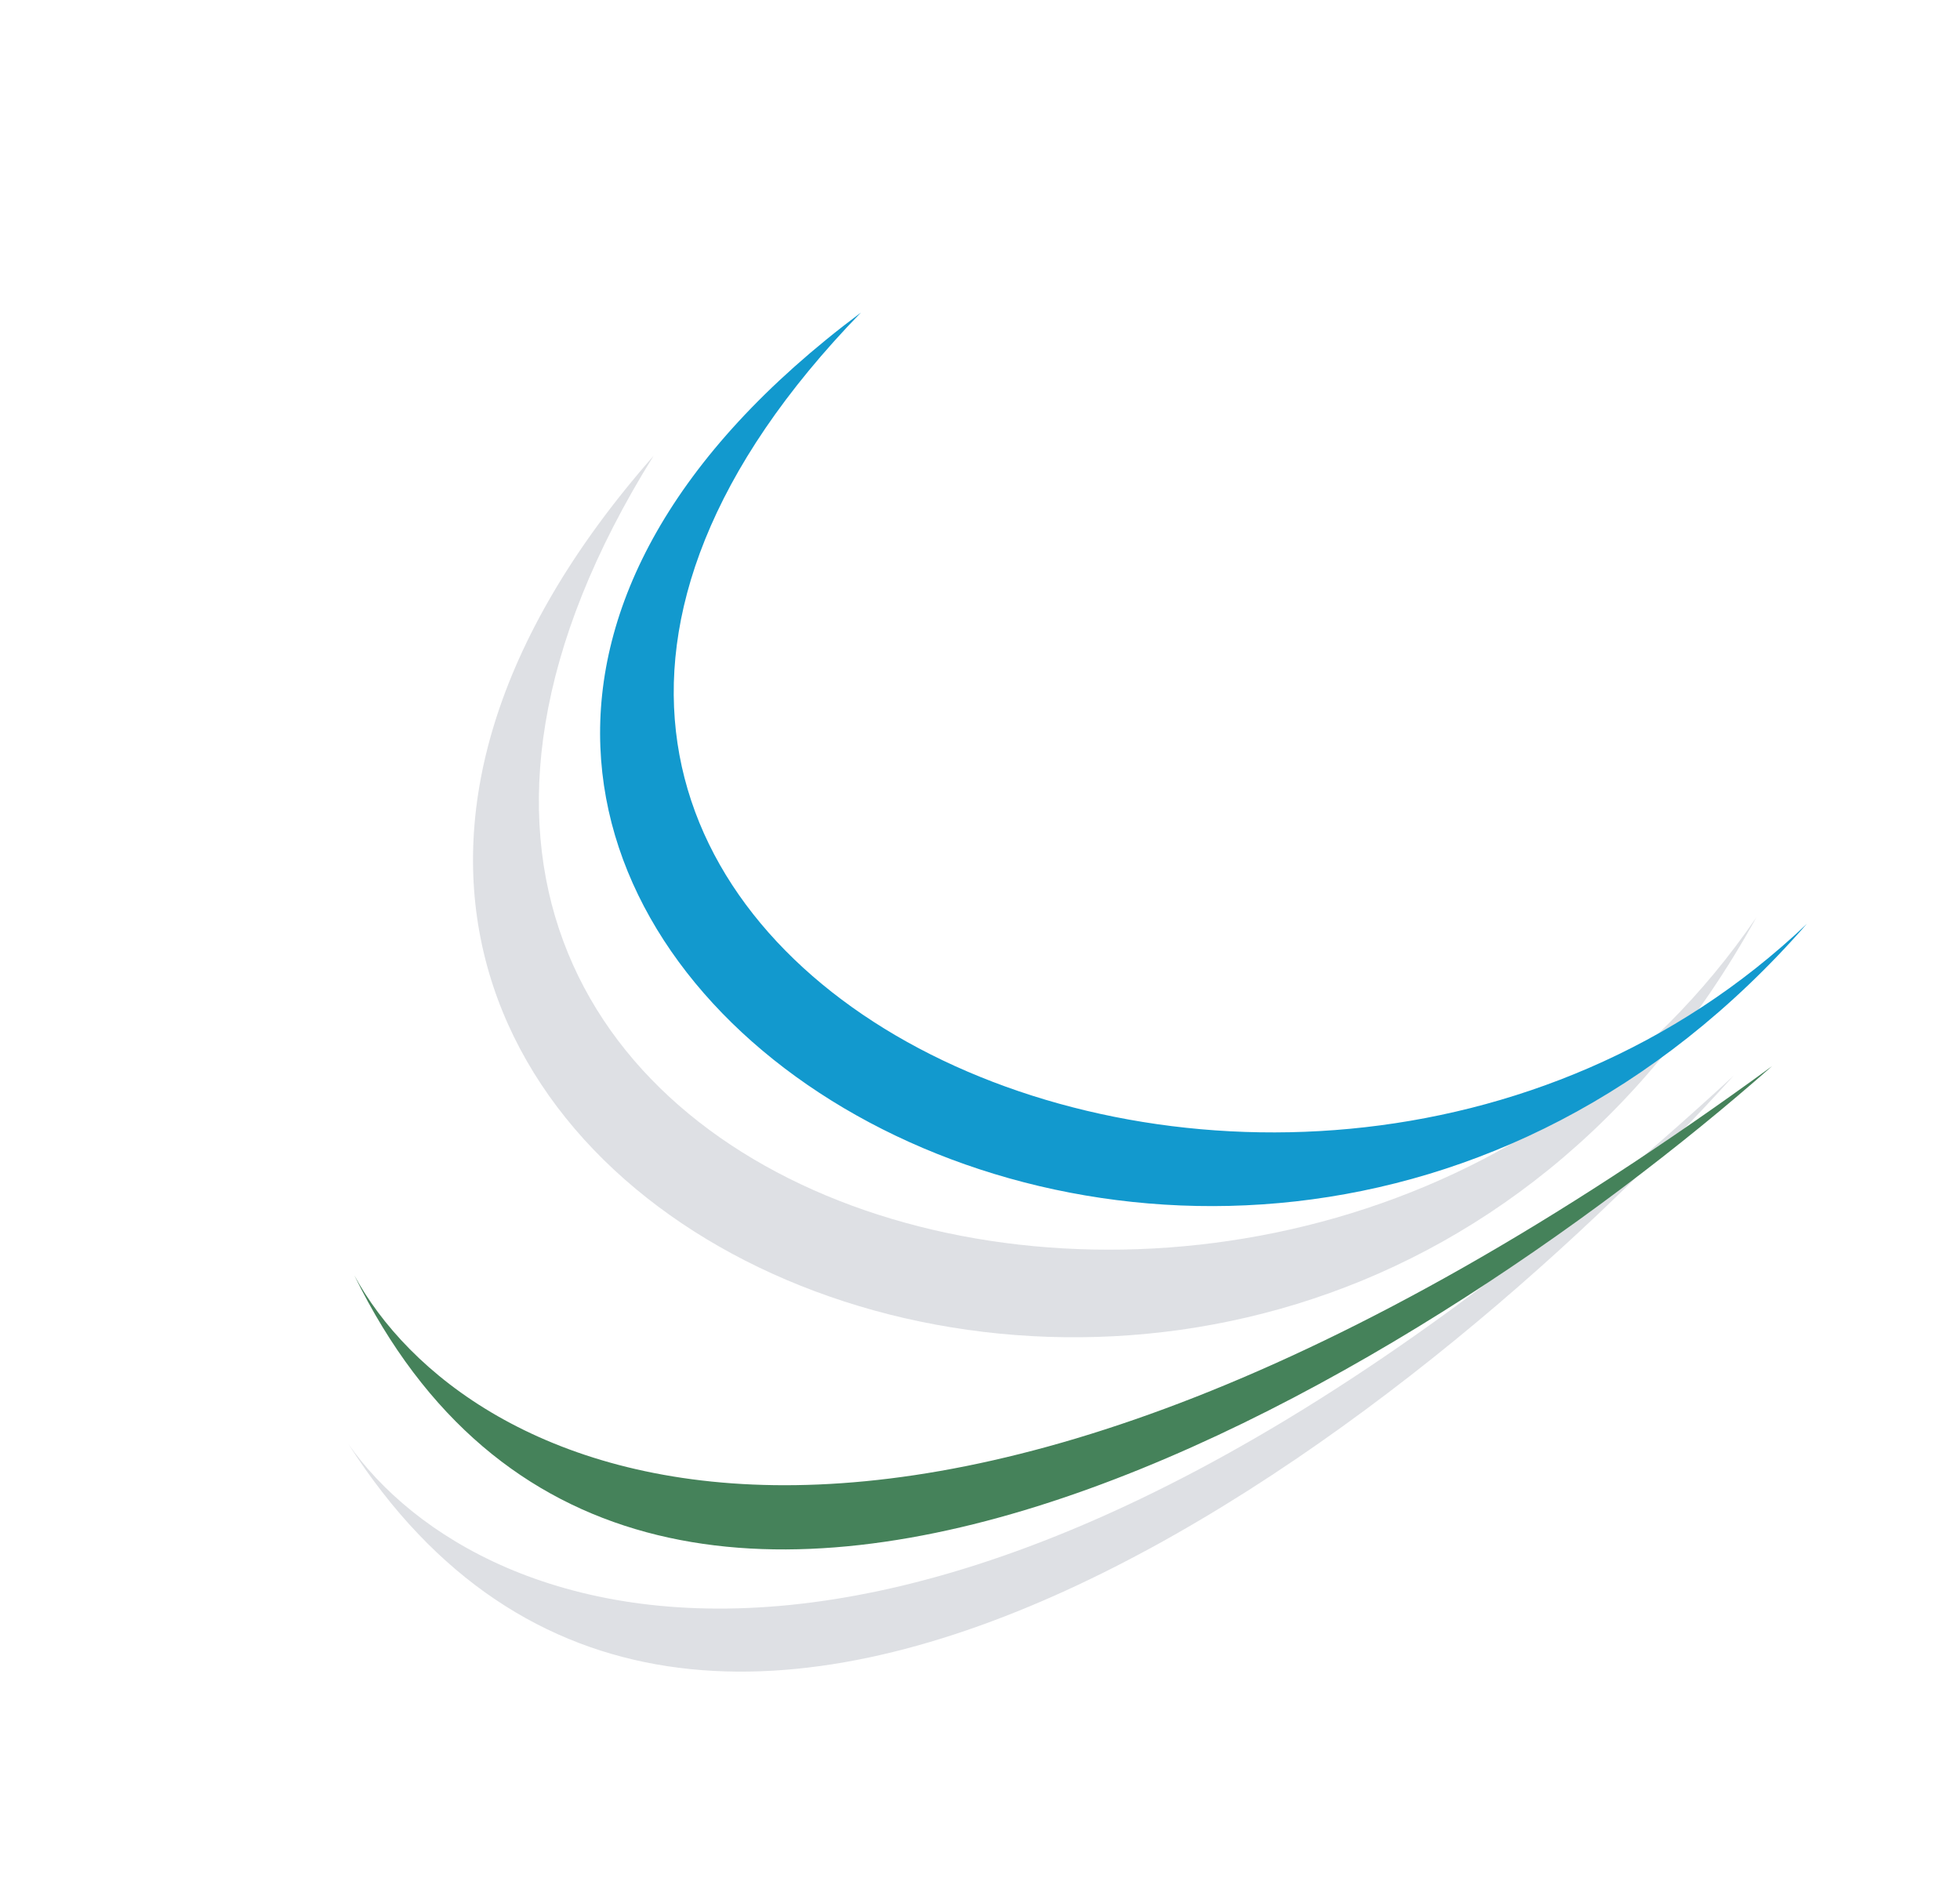 <svg width="468" height="449" viewBox="0 0 468 449" fill="none" xmlns="http://www.w3.org/2000/svg">
<path d="M156.053 108.838C41.399 292.76 317.42 368.465 419.376 219.027C308.907 419.471 0.162 286.16 156.053 108.838Z" fill="#061031" fill-opacity="0.13"/>
<path d="M205.566 74.627C60.229 224.281 305.032 340.695 431.412 220.593C286.671 386.147 22.701 211.22 205.566 74.627Z" fill="#1299CE"/>
<path d="M83.195 344.774C113.913 388.7 223.059 432.617 413.901 256.875C338.408 340.511 166.576 475.182 83.195 344.774Z" fill="#061031" fill-opacity="0.13"/>
<path d="M84.6 304.499C110.154 351.616 213.636 407.59 423.122 254.548C338.658 329.114 152.704 443.497 84.6 304.499Z" fill="#45825A"/>
</svg>
